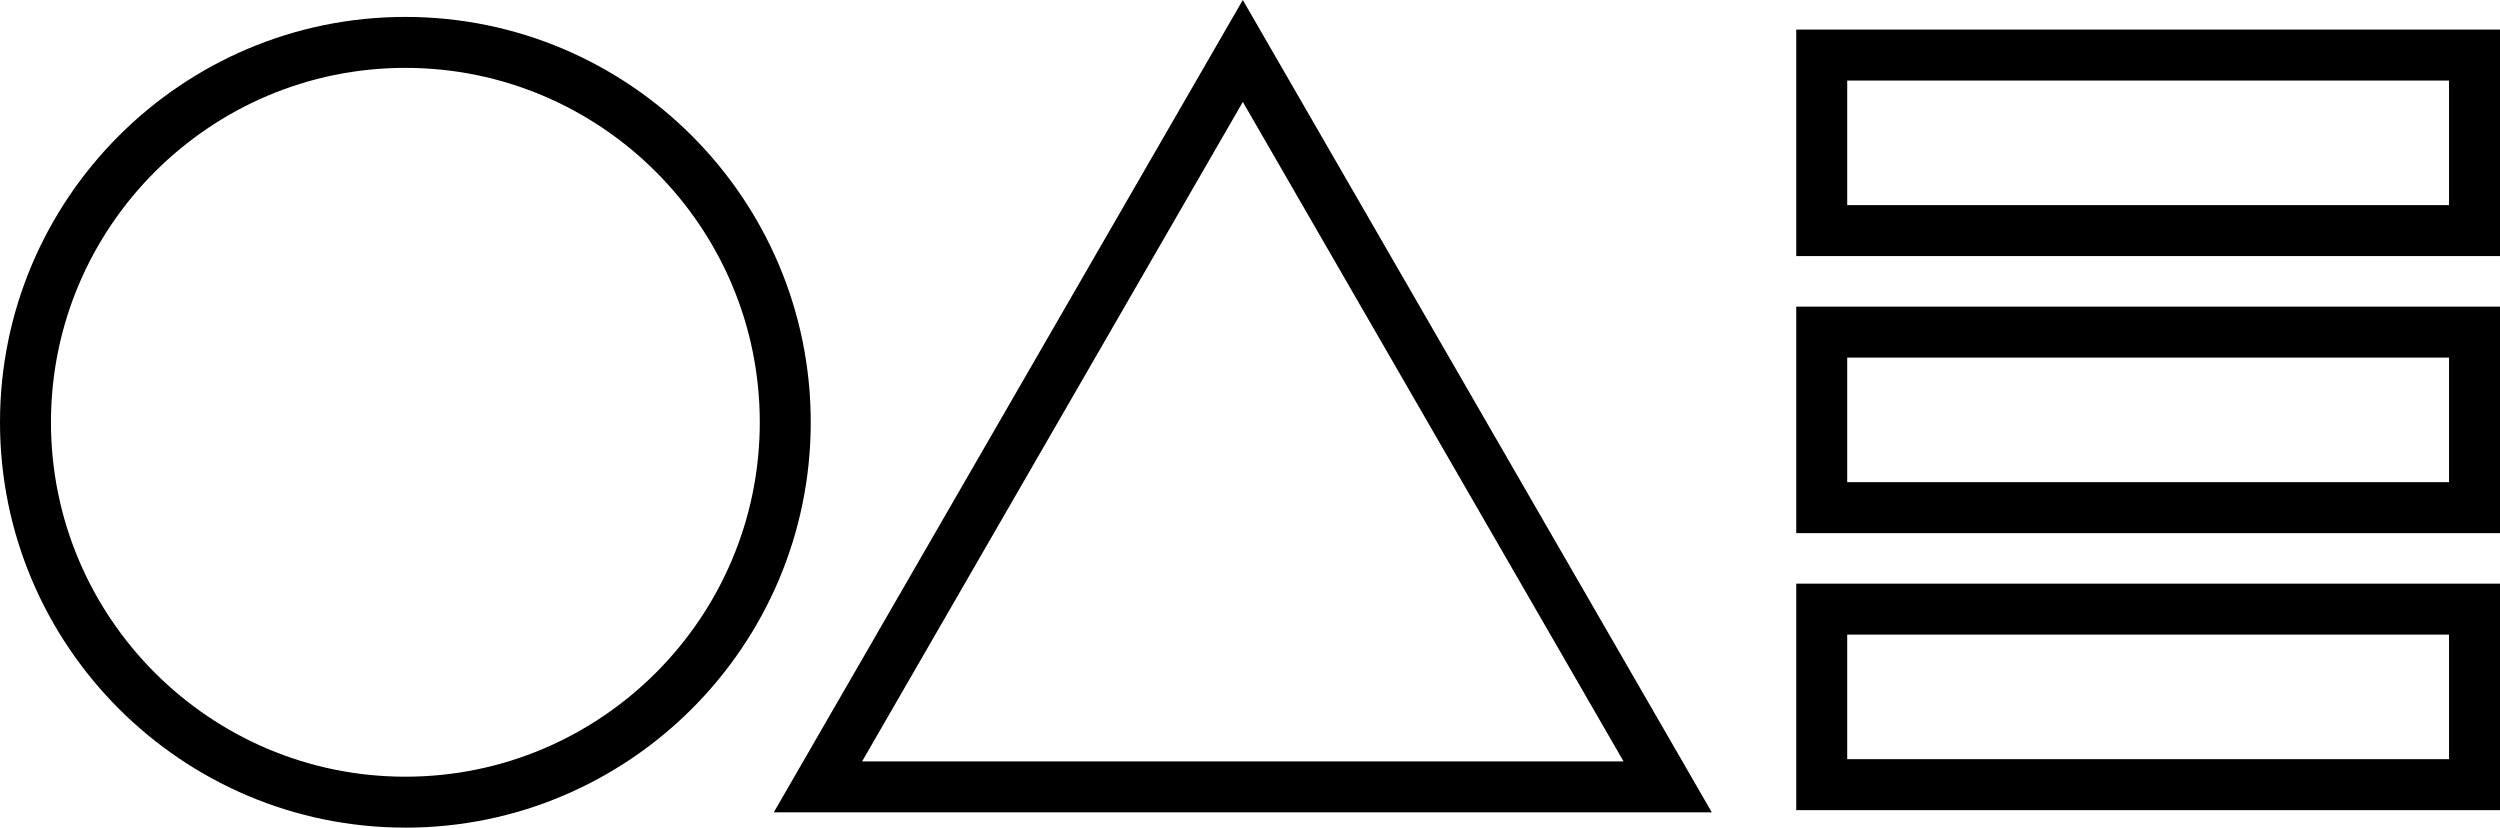 <?xml version="1.0" encoding="UTF-8"?>
<svg id="_레이어_2" data-name="레이어 2" xmlns="http://www.w3.org/2000/svg" viewBox="0 0 784.9 259.84">
  <g id="_레이어_1-2" data-name="레이어 1">
    <g>
      <path d="M127.27,259.84C57.09,259.84,0,202.75,0,132.58S57.09,5.31,127.27,5.31s127.27,57.09,127.27,127.27-57.09,127.27-127.27,127.27ZM127.27,21.31c-61.35,0-111.27,49.91-111.27,111.27s49.91,111.27,111.27,111.27,111.27-49.91,111.27-111.27S188.62,21.31,127.27,21.31Z"/>
      <path d="M537.44,255.04H242.94L390.19,0l147.25,255.04ZM270.66,239.04h239.07l-119.53-207.04-119.53,207.04Z"/>
      <g>
        <path d="M784.9,254.35h-220.95v-71.11h220.95v71.11ZM579.95,238.35h188.95v-39.11h-188.95v39.11Z"/>
        <path d="M784.9,167.38h-220.95v-71.11h220.95v71.11ZM579.95,151.38h188.95v-39.11h-188.95v39.11Z"/>
        <path d="M784.9,80.4h-220.95V9.29h220.95v71.11ZM579.95,64.4h188.95V25.29h-188.95v39.11Z"/>
      </g>
    </g>
  </g>
</svg>